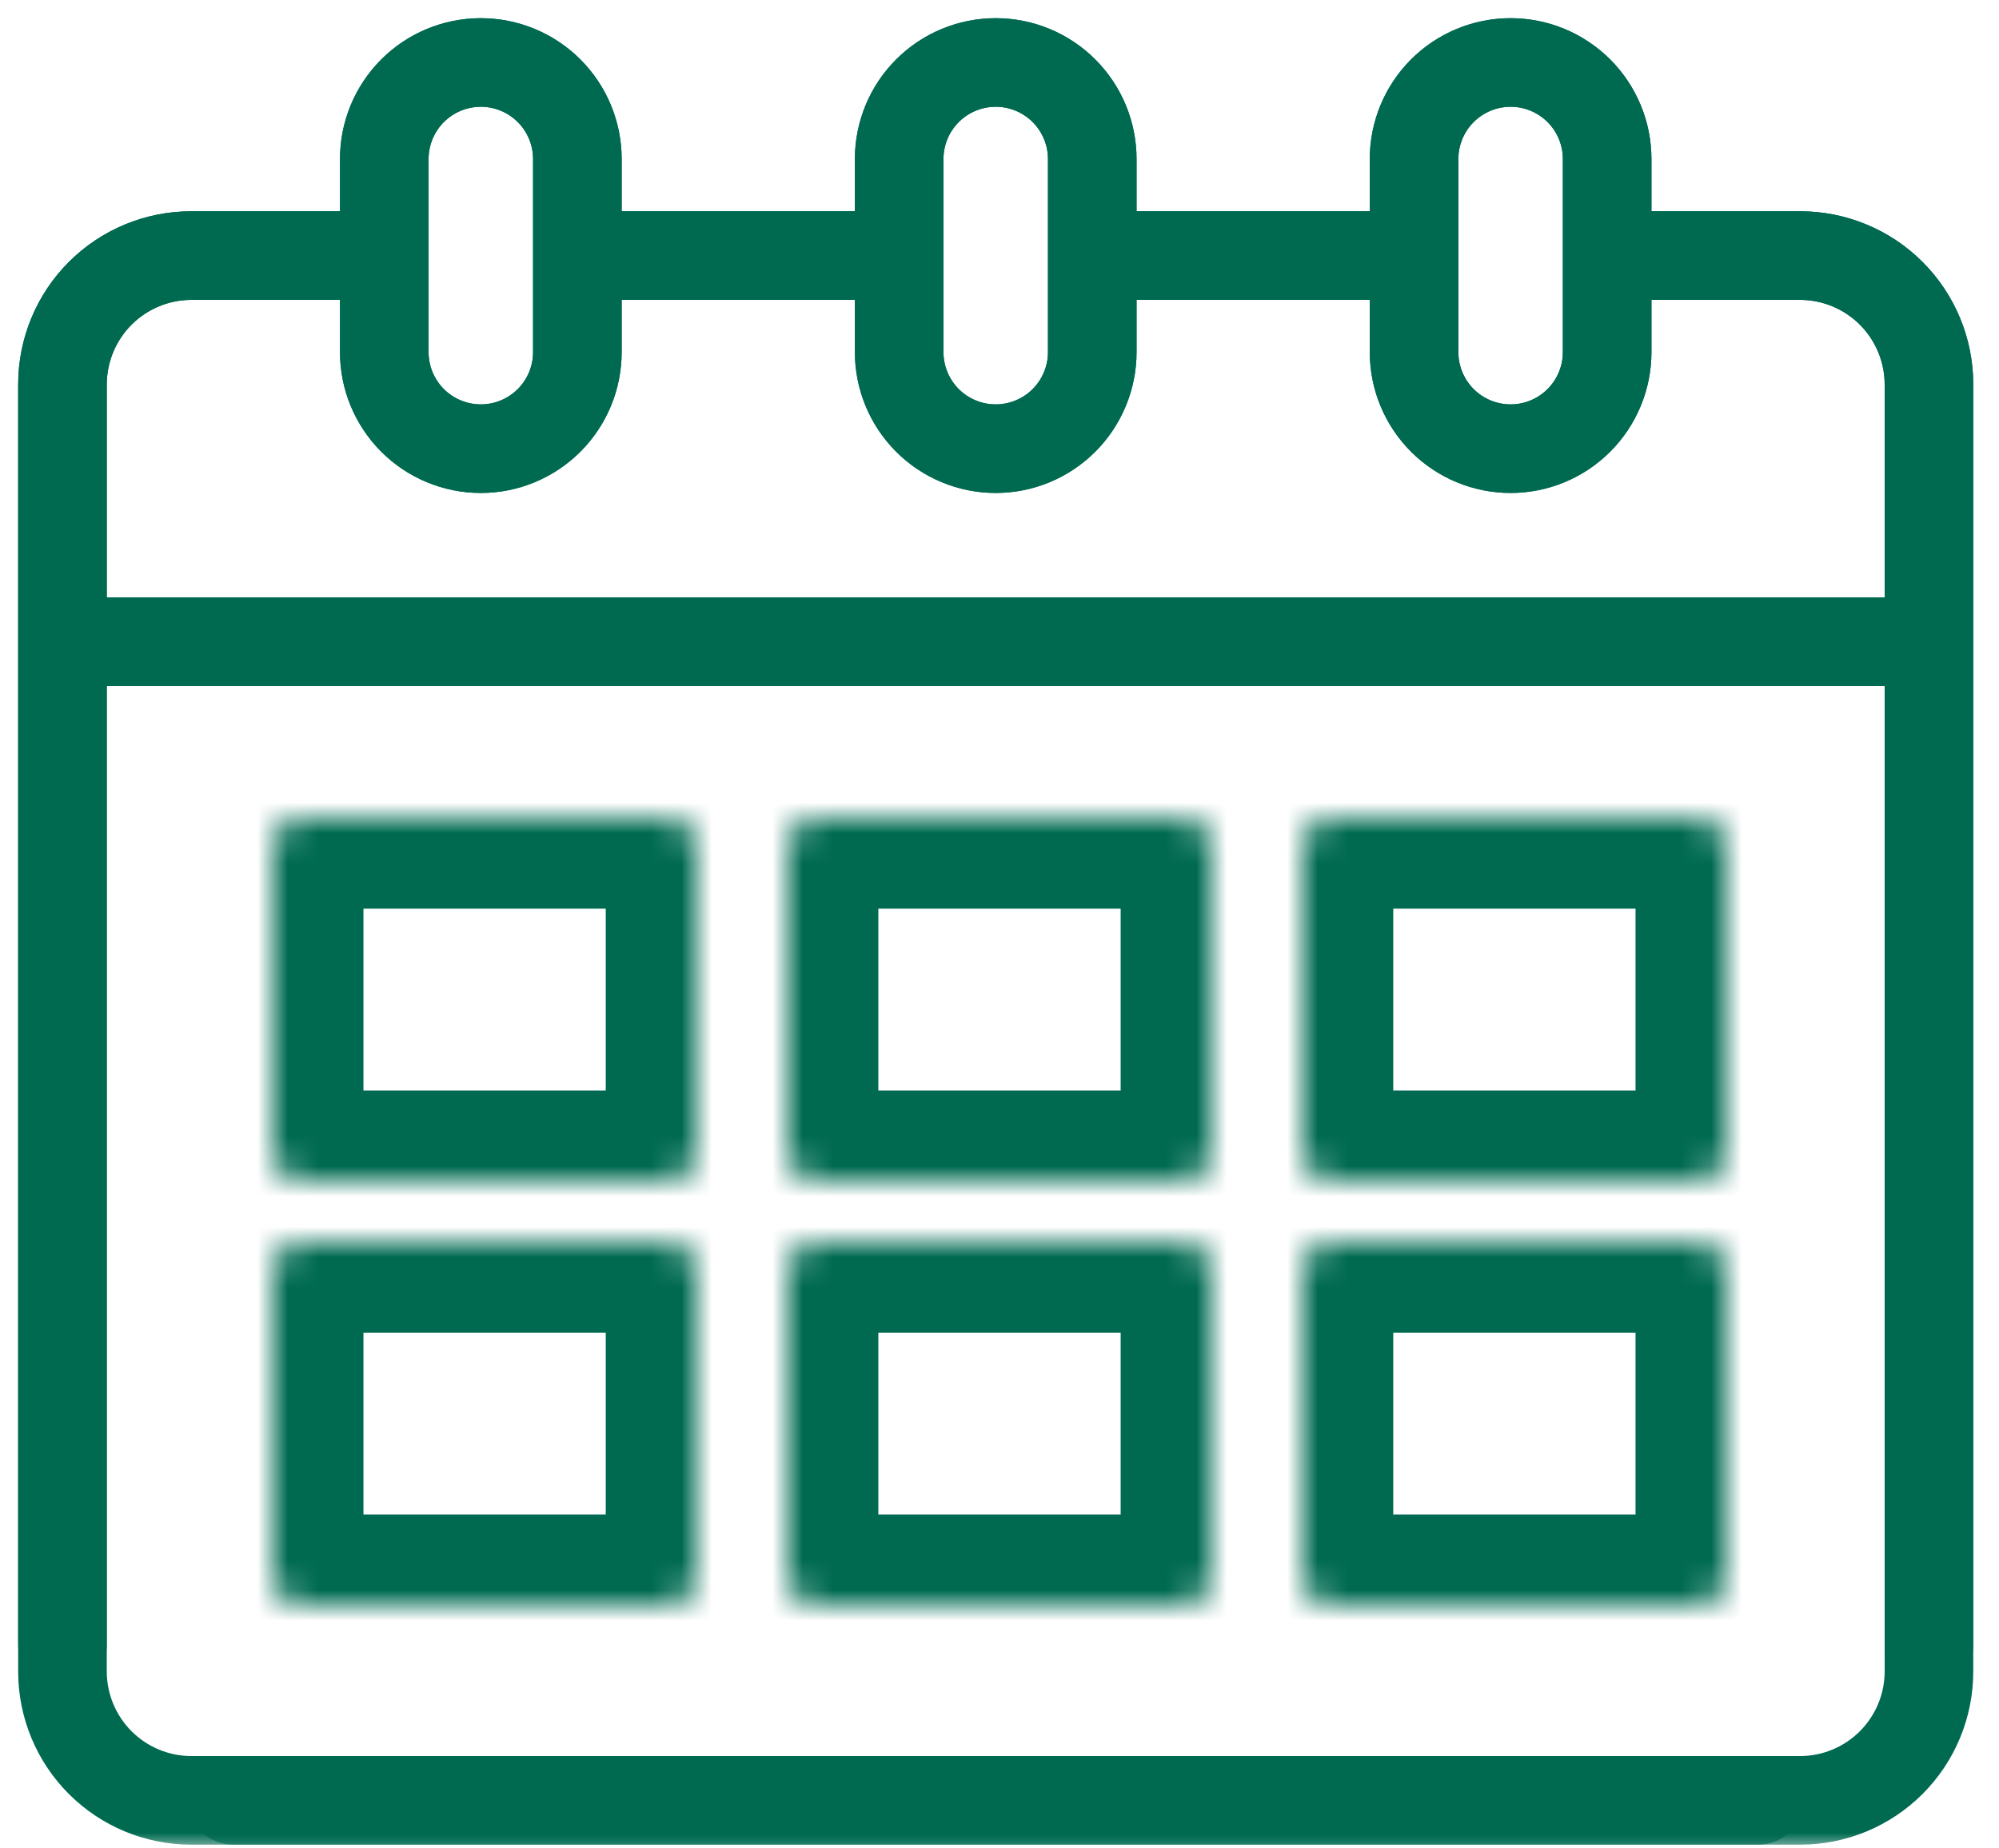 <svg width="66" height="61" viewBox="0 0 66 61" fill="none" xmlns="http://www.w3.org/2000/svg">
<mask id="path-1-outside-1" maskUnits="userSpaceOnUse" x="0" y="0" width="66" height="61" fill="black">
<rect fill="white" width="66" height="61"/>
<path d="M59.438 7.375H54.125V5.25C54.125 4.123 53.677 3.042 52.88 2.245C52.083 1.448 51.002 1 49.875 1C48.748 1 47.667 1.448 46.87 2.245C46.073 3.042 45.625 4.123 45.625 5.25V7.375H37.125V5.25C37.125 4.123 36.677 3.042 35.88 2.245C35.083 1.448 34.002 1 32.875 1C31.748 1 30.667 1.448 29.87 2.245C29.073 3.042 28.625 4.123 28.625 5.25V7.375H20.125V5.25C20.125 4.123 19.677 3.042 18.88 2.245C18.083 1.448 17.002 1 15.875 1C14.748 1 13.667 1.448 12.87 2.245C12.073 3.042 11.625 4.123 11.625 5.25V7.375H6.312C4.904 7.375 3.552 7.935 2.556 8.931C1.56 9.927 1 11.278 1 12.688V55.188C1 56.596 1.56 57.948 2.556 58.944C3.552 59.94 4.904 60.5 6.312 60.5H58.062C58.344 60.5 58.614 60.388 58.814 60.189C59.013 59.989 59.125 59.719 59.125 59.438C59.125 59.156 59.013 58.886 58.814 58.686C58.614 58.487 58.344 58.375 58.062 58.375H6.312C5.468 58.373 4.659 58.036 4.061 57.439C3.464 56.841 3.128 56.032 3.125 55.188V22.25H62.625V54.312C62.625 54.594 62.737 54.864 62.936 55.064C63.136 55.263 63.406 55.375 63.688 55.375C63.969 55.375 64.24 55.263 64.439 55.064C64.638 54.864 64.75 54.594 64.75 54.312V12.688C64.75 11.278 64.19 9.927 63.194 8.931C62.198 7.935 60.846 7.375 59.438 7.375ZM47.75 5.25C47.75 4.686 47.974 4.146 48.372 3.747C48.771 3.349 49.311 3.125 49.875 3.125C50.439 3.125 50.979 3.349 51.378 3.747C51.776 4.146 52 4.686 52 5.25V11.625C52 12.189 51.776 12.729 51.378 13.128C50.979 13.526 50.439 13.75 49.875 13.75C49.311 13.75 48.771 13.526 48.372 13.128C47.974 12.729 47.75 12.189 47.75 11.625V5.25ZM30.75 5.25C30.75 4.686 30.974 4.146 31.372 3.747C31.771 3.349 32.311 3.125 32.875 3.125C33.439 3.125 33.979 3.349 34.378 3.747C34.776 4.146 35 4.686 35 5.25V11.625C35 12.189 34.776 12.729 34.378 13.128C33.979 13.526 33.439 13.75 32.875 13.75C32.311 13.75 31.771 13.526 31.372 13.128C30.974 12.729 30.75 12.189 30.75 11.625V5.25ZM13.75 5.25C13.75 4.686 13.974 4.146 14.372 3.747C14.771 3.349 15.311 3.125 15.875 3.125C16.439 3.125 16.979 3.349 17.378 3.747C17.776 4.146 18 4.686 18 5.25V11.625C18 12.189 17.776 12.729 17.378 13.128C16.979 13.526 16.439 13.75 15.875 13.75C15.311 13.75 14.771 13.526 14.372 13.128C13.974 12.729 13.75 12.189 13.75 11.625V5.25ZM62.625 20.125H3.125V12.688C3.128 11.843 3.464 11.034 4.061 10.436C4.659 9.839 5.468 9.503 6.312 9.5H11.625V11.625C11.625 12.752 12.073 13.833 12.87 14.63C13.667 15.427 14.748 15.875 15.875 15.875C17.002 15.875 18.083 15.427 18.88 14.63C19.677 13.833 20.125 12.752 20.125 11.625V9.5H28.625V11.625C28.625 12.752 29.073 13.833 29.87 14.63C30.667 15.427 31.748 15.875 32.875 15.875C34.002 15.875 35.083 15.427 35.88 14.63C36.677 13.833 37.125 12.752 37.125 11.625V9.5H45.625V11.625C45.625 12.752 46.073 13.833 46.87 14.63C47.667 15.427 48.748 15.875 49.875 15.875C51.002 15.875 52.083 15.427 52.88 14.63C53.677 13.833 54.125 12.752 54.125 11.625V9.5H59.438C60.282 9.503 61.091 9.839 61.689 10.436C62.286 11.034 62.623 11.843 62.625 12.688V20.125Z"/>
</mask>
<path d="M59.438 7.375H54.125V5.25C54.125 4.123 53.677 3.042 52.88 2.245C52.083 1.448 51.002 1 49.875 1C48.748 1 47.667 1.448 46.87 2.245C46.073 3.042 45.625 4.123 45.625 5.25V7.375H37.125V5.25C37.125 4.123 36.677 3.042 35.88 2.245C35.083 1.448 34.002 1 32.875 1C31.748 1 30.667 1.448 29.87 2.245C29.073 3.042 28.625 4.123 28.625 5.25V7.375H20.125V5.25C20.125 4.123 19.677 3.042 18.88 2.245C18.083 1.448 17.002 1 15.875 1C14.748 1 13.667 1.448 12.87 2.245C12.073 3.042 11.625 4.123 11.625 5.25V7.375H6.312C4.904 7.375 3.552 7.935 2.556 8.931C1.56 9.927 1 11.278 1 12.688V55.188C1 56.596 1.56 57.948 2.556 58.944C3.552 59.94 4.904 60.5 6.312 60.5H58.062C58.344 60.5 58.614 60.388 58.814 60.189C59.013 59.989 59.125 59.719 59.125 59.438C59.125 59.156 59.013 58.886 58.814 58.686C58.614 58.487 58.344 58.375 58.062 58.375H6.312C5.468 58.373 4.659 58.036 4.061 57.439C3.464 56.841 3.128 56.032 3.125 55.188V22.25H62.625V54.312C62.625 54.594 62.737 54.864 62.936 55.064C63.136 55.263 63.406 55.375 63.688 55.375C63.969 55.375 64.24 55.263 64.439 55.064C64.638 54.864 64.75 54.594 64.75 54.312V12.688C64.75 11.278 64.19 9.927 63.194 8.931C62.198 7.935 60.846 7.375 59.438 7.375ZM47.75 5.25C47.75 4.686 47.974 4.146 48.372 3.747C48.771 3.349 49.311 3.125 49.875 3.125C50.439 3.125 50.979 3.349 51.378 3.747C51.776 4.146 52 4.686 52 5.25V11.625C52 12.189 51.776 12.729 51.378 13.128C50.979 13.526 50.439 13.75 49.875 13.75C49.311 13.75 48.771 13.526 48.372 13.128C47.974 12.729 47.75 12.189 47.75 11.625V5.25ZM30.75 5.25C30.75 4.686 30.974 4.146 31.372 3.747C31.771 3.349 32.311 3.125 32.875 3.125C33.439 3.125 33.979 3.349 34.378 3.747C34.776 4.146 35 4.686 35 5.25V11.625C35 12.189 34.776 12.729 34.378 13.128C33.979 13.526 33.439 13.75 32.875 13.75C32.311 13.75 31.771 13.526 31.372 13.128C30.974 12.729 30.75 12.189 30.75 11.625V5.25ZM13.75 5.25C13.75 4.686 13.974 4.146 14.372 3.747C14.771 3.349 15.311 3.125 15.875 3.125C16.439 3.125 16.979 3.349 17.378 3.747C17.776 4.146 18 4.686 18 5.25V11.625C18 12.189 17.776 12.729 17.378 13.128C16.979 13.526 16.439 13.75 15.875 13.75C15.311 13.75 14.771 13.526 14.372 13.128C13.974 12.729 13.75 12.189 13.75 11.625V5.25ZM62.625 20.125H3.125V12.688C3.128 11.843 3.464 11.034 4.061 10.436C4.659 9.839 5.468 9.503 6.312 9.5H11.625V11.625C11.625 12.752 12.073 13.833 12.87 14.63C13.667 15.427 14.748 15.875 15.875 15.875C17.002 15.875 18.083 15.427 18.88 14.63C19.677 13.833 20.125 12.752 20.125 11.625V9.5H28.625V11.625C28.625 12.752 29.073 13.833 29.87 14.63C30.667 15.427 31.748 15.875 32.875 15.875C34.002 15.875 35.083 15.427 35.88 14.63C36.677 13.833 37.125 12.752 37.125 11.625V9.5H45.625V11.625C45.625 12.752 46.073 13.833 46.87 14.63C47.667 15.427 48.748 15.875 49.875 15.875C51.002 15.875 52.083 15.427 52.88 14.63C53.677 13.833 54.125 12.752 54.125 11.625V9.5H59.438C60.282 9.503 61.091 9.839 61.689 10.436C62.286 11.034 62.623 11.843 62.625 12.688V20.125Z" fill="#006A51"/>
<path d="M59.438 7.375H54.125V5.25C54.125 4.123 53.677 3.042 52.88 2.245C52.083 1.448 51.002 1 49.875 1C48.748 1 47.667 1.448 46.87 2.245C46.073 3.042 45.625 4.123 45.625 5.25V7.375H37.125V5.25C37.125 4.123 36.677 3.042 35.88 2.245C35.083 1.448 34.002 1 32.875 1C31.748 1 30.667 1.448 29.87 2.245C29.073 3.042 28.625 4.123 28.625 5.25V7.375H20.125V5.25C20.125 4.123 19.677 3.042 18.88 2.245C18.083 1.448 17.002 1 15.875 1C14.748 1 13.667 1.448 12.87 2.245C12.073 3.042 11.625 4.123 11.625 5.25V7.375H6.312C4.904 7.375 3.552 7.935 2.556 8.931C1.56 9.927 1 11.278 1 12.688V55.188C1 56.596 1.56 57.948 2.556 58.944C3.552 59.94 4.904 60.5 6.312 60.5H58.062C58.344 60.5 58.614 60.388 58.814 60.189C59.013 59.989 59.125 59.719 59.125 59.438C59.125 59.156 59.013 58.886 58.814 58.686C58.614 58.487 58.344 58.375 58.062 58.375H6.312C5.468 58.373 4.659 58.036 4.061 57.439C3.464 56.841 3.128 56.032 3.125 55.188V22.25H62.625V54.312C62.625 54.594 62.737 54.864 62.936 55.064C63.136 55.263 63.406 55.375 63.688 55.375C63.969 55.375 64.24 55.263 64.439 55.064C64.638 54.864 64.75 54.594 64.75 54.312V12.688C64.75 11.278 64.19 9.927 63.194 8.931C62.198 7.935 60.846 7.375 59.438 7.375ZM47.75 5.25C47.75 4.686 47.974 4.146 48.372 3.747C48.771 3.349 49.311 3.125 49.875 3.125C50.439 3.125 50.979 3.349 51.378 3.747C51.776 4.146 52 4.686 52 5.25V11.625C52 12.189 51.776 12.729 51.378 13.128C50.979 13.526 50.439 13.75 49.875 13.75C49.311 13.75 48.771 13.526 48.372 13.128C47.974 12.729 47.75 12.189 47.75 11.625V5.25ZM30.75 5.25C30.75 4.686 30.974 4.146 31.372 3.747C31.771 3.349 32.311 3.125 32.875 3.125C33.439 3.125 33.979 3.349 34.378 3.747C34.776 4.146 35 4.686 35 5.25V11.625C35 12.189 34.776 12.729 34.378 13.128C33.979 13.526 33.439 13.75 32.875 13.75C32.311 13.75 31.771 13.526 31.372 13.128C30.974 12.729 30.75 12.189 30.75 11.625V5.25ZM13.75 5.25C13.75 4.686 13.974 4.146 14.372 3.747C14.771 3.349 15.311 3.125 15.875 3.125C16.439 3.125 16.979 3.349 17.378 3.747C17.776 4.146 18 4.686 18 5.25V11.625C18 12.189 17.776 12.729 17.378 13.128C16.979 13.526 16.439 13.75 15.875 13.75C15.311 13.75 14.771 13.526 14.372 13.128C13.974 12.729 13.75 12.189 13.75 11.625V5.25ZM62.625 20.125H3.125V12.688C3.128 11.843 3.464 11.034 4.061 10.436C4.659 9.839 5.468 9.503 6.312 9.5H11.625V11.625C11.625 12.752 12.073 13.833 12.87 14.63C13.667 15.427 14.748 15.875 15.875 15.875C17.002 15.875 18.083 15.427 18.88 14.63C19.677 13.833 20.125 12.752 20.125 11.625V9.5H28.625V11.625C28.625 12.752 29.073 13.833 29.87 14.63C30.667 15.427 31.748 15.875 32.875 15.875C34.002 15.875 35.083 15.427 35.88 14.63C36.677 13.833 37.125 12.752 37.125 11.625V9.5H45.625V11.625C45.625 12.752 46.073 13.833 46.87 14.63C47.667 15.427 48.748 15.875 49.875 15.875C51.002 15.875 52.083 15.427 52.88 14.63C53.677 13.833 54.125 12.752 54.125 11.625V9.5H59.438C60.282 9.503 61.091 9.839 61.689 10.436C62.286 11.034 62.623 11.843 62.625 12.688V20.125Z" stroke="#006A51" stroke-width="0.8" mask="url(#path-1-outside-1)"/>
<mask id="path-2-inside-2" fill="white">
<path d="M9 42C9 41.448 9.448 41 10 41H22C22.552 41 23 41.448 23 42V52C23 52.552 22.552 53 22 53H10C9.448 53 9 52.552 9 52V42Z"/>
</mask>
<path d="M9 42C9 41.448 9.448 41 10 41H22C22.552 41 23 41.448 23 42V52C23 52.552 22.552 53 22 53H10C9.448 53 9 52.552 9 52V42Z" stroke="#006A51" stroke-width="6" mask="url(#path-2-inside-2)"/>
<mask id="path-3-inside-3" fill="white">
<path d="M26 42C26 41.448 26.448 41 27 41H39C39.552 41 40 41.448 40 42V52C40 52.552 39.552 53 39 53H27C26.448 53 26 52.552 26 52V42Z"/>
</mask>
<path d="M26 42C26 41.448 26.448 41 27 41H39C39.552 41 40 41.448 40 42V52C40 52.552 39.552 53 39 53H27C26.448 53 26 52.552 26 52V42Z" stroke="#006A51" stroke-width="6" mask="url(#path-3-inside-3)"/>
<mask id="path-4-inside-4" fill="white">
<path d="M43 42C43 41.448 43.448 41 44 41H56C56.552 41 57 41.448 57 42V52C57 52.552 56.552 53 56 53H44C43.448 53 43 52.552 43 52V42Z"/>
</mask>
<path d="M43 42C43 41.448 43.448 41 44 41H56C56.552 41 57 41.448 57 42V52C57 52.552 56.552 53 56 53H44C43.448 53 43 52.552 43 52V42Z" stroke="#006A51" stroke-width="6" mask="url(#path-4-inside-4)"/>
<mask id="path-5-inside-5" fill="white">
<path d="M9 28C9 27.448 9.448 27 10 27H22C22.552 27 23 27.448 23 28V38C23 38.552 22.552 39 22 39H10C9.448 39 9 38.552 9 38V28Z"/>
</mask>
<path d="M9 28C9 27.448 9.448 27 10 27H22C22.552 27 23 27.448 23 28V38C23 38.552 22.552 39 22 39H10C9.448 39 9 38.552 9 38V28Z" stroke="#006A51" stroke-width="6" mask="url(#path-5-inside-5)"/>
<mask id="path-6-inside-6" fill="white">
<path d="M26 28C26 27.448 26.448 27 27 27H39C39.552 27 40 27.448 40 28V38C40 38.552 39.552 39 39 39H27C26.448 39 26 38.552 26 38V28Z"/>
</mask>
<path d="M26 28C26 27.448 26.448 27 27 27H39C39.552 27 40 27.448 40 28V38C40 38.552 39.552 39 39 39H27C26.448 39 26 38.552 26 38V28Z" stroke="#006A51" stroke-width="6" mask="url(#path-6-inside-6)"/>
<mask id="path-7-inside-7" fill="white">
<path d="M43 28C43 27.448 43.448 27 44 27H56C56.552 27 57 27.448 57 28V38C57 38.552 56.552 39 56 39H44C43.448 39 43 38.552 43 38V28Z"/>
</mask>
<path d="M43 28C43 27.448 43.448 27 44 27H56C56.552 27 57 27.448 57 28V38C57 38.552 56.552 39 56 39H44C43.448 39 43 38.552 43 38V28Z" stroke="#006A51" stroke-width="6" mask="url(#path-7-inside-7)"/>
<mask id="path-8-outside-8" maskUnits="userSpaceOnUse" x="-0.25" y="0" width="66" height="61" fill="black">
<rect fill="white" x="-0.25" width="66" height="61"/>
<path d="M6.312 7.375H11.625V5.25C11.625 4.123 12.073 3.042 12.87 2.245C13.667 1.448 14.748 1 15.875 1C17.002 1 18.083 1.448 18.88 2.245C19.677 3.042 20.125 4.123 20.125 5.25V7.375H28.625V5.25C28.625 4.123 29.073 3.042 29.87 2.245C30.667 1.448 31.748 1 32.875 1C34.002 1 35.083 1.448 35.88 2.245C36.677 3.042 37.125 4.123 37.125 5.25V7.375H45.625V5.25C45.625 4.123 46.073 3.042 46.87 2.245C47.667 1.448 48.748 1 49.875 1C51.002 1 52.083 1.448 52.88 2.245C53.677 3.042 54.125 4.123 54.125 5.25V7.375H59.438C60.846 7.375 62.198 7.935 63.194 8.931C64.19 9.927 64.75 11.278 64.75 12.688V55.188C64.75 56.596 64.19 57.948 63.194 58.944C62.198 59.94 60.846 60.5 59.438 60.5H7.688C7.406 60.5 7.135 60.388 6.936 60.189C6.737 59.989 6.625 59.719 6.625 59.438C6.625 59.156 6.737 58.886 6.936 58.686C7.135 58.487 7.406 58.375 7.688 58.375H59.438C60.282 58.373 61.091 58.036 61.689 57.439C62.286 56.841 62.623 56.032 62.625 55.188V22.25H3.125V54.312C3.125 54.594 3.013 54.864 2.814 55.064C2.615 55.263 2.344 55.375 2.062 55.375C1.781 55.375 1.51 55.263 1.311 55.064C1.112 54.864 1 54.594 1 54.312V12.688C1 11.278 1.56 9.927 2.556 8.931C3.552 7.935 4.904 7.375 6.312 7.375ZM18 5.25C18 4.686 17.776 4.146 17.378 3.747C16.979 3.349 16.439 3.125 15.875 3.125C15.311 3.125 14.771 3.349 14.372 3.747C13.974 4.146 13.75 4.686 13.75 5.25V11.625C13.75 12.189 13.974 12.729 14.372 13.128C14.771 13.526 15.311 13.75 15.875 13.75C16.439 13.75 16.979 13.526 17.378 13.128C17.776 12.729 18 12.189 18 11.625V5.25ZM35 5.25C35 4.686 34.776 4.146 34.378 3.747C33.979 3.349 33.439 3.125 32.875 3.125C32.311 3.125 31.771 3.349 31.372 3.747C30.974 4.146 30.75 4.686 30.75 5.25V11.625C30.75 12.189 30.974 12.729 31.372 13.128C31.771 13.526 32.311 13.75 32.875 13.75C33.439 13.75 33.979 13.526 34.378 13.128C34.776 12.729 35 12.189 35 11.625V5.25ZM52 5.25C52 4.686 51.776 4.146 51.378 3.747C50.979 3.349 50.439 3.125 49.875 3.125C49.311 3.125 48.771 3.349 48.372 3.747C47.974 4.146 47.75 4.686 47.75 5.25V11.625C47.75 12.189 47.974 12.729 48.372 13.128C48.771 13.526 49.311 13.75 49.875 13.75C50.439 13.75 50.979 13.526 51.378 13.128C51.776 12.729 52 12.189 52 11.625V5.25ZM3.125 20.125H62.625V12.688C62.623 11.843 62.286 11.034 61.689 10.436C61.091 9.839 60.282 9.503 59.438 9.5H54.125V11.625C54.125 12.752 53.677 13.833 52.88 14.63C52.083 15.427 51.002 15.875 49.875 15.875C48.748 15.875 47.667 15.427 46.87 14.63C46.073 13.833 45.625 12.752 45.625 11.625V9.5H37.125V11.625C37.125 12.752 36.677 13.833 35.88 14.63C35.083 15.427 34.002 15.875 32.875 15.875C31.748 15.875 30.667 15.427 29.87 14.63C29.073 13.833 28.625 12.752 28.625 11.625V9.5H20.125V11.625C20.125 12.752 19.677 13.833 18.88 14.63C18.083 15.427 17.002 15.875 15.875 15.875C14.748 15.875 13.667 15.427 12.87 14.63C12.073 13.833 11.625 12.752 11.625 11.625V9.5H6.312C5.468 9.503 4.659 9.839 4.061 10.436C3.464 11.034 3.128 11.843 3.125 12.688V20.125Z"/>
</mask>
<path d="M6.312 7.375H11.625V5.25C11.625 4.123 12.073 3.042 12.87 2.245C13.667 1.448 14.748 1 15.875 1C17.002 1 18.083 1.448 18.88 2.245C19.677 3.042 20.125 4.123 20.125 5.25V7.375H28.625V5.25C28.625 4.123 29.073 3.042 29.87 2.245C30.667 1.448 31.748 1 32.875 1C34.002 1 35.083 1.448 35.88 2.245C36.677 3.042 37.125 4.123 37.125 5.25V7.375H45.625V5.25C45.625 4.123 46.073 3.042 46.87 2.245C47.667 1.448 48.748 1 49.875 1C51.002 1 52.083 1.448 52.88 2.245C53.677 3.042 54.125 4.123 54.125 5.25V7.375H59.438C60.846 7.375 62.198 7.935 63.194 8.931C64.19 9.927 64.75 11.278 64.75 12.688V55.188C64.75 56.596 64.19 57.948 63.194 58.944C62.198 59.94 60.846 60.5 59.438 60.5H7.688C7.406 60.5 7.135 60.388 6.936 60.189C6.737 59.989 6.625 59.719 6.625 59.438C6.625 59.156 6.737 58.886 6.936 58.686C7.135 58.487 7.406 58.375 7.688 58.375H59.438C60.282 58.373 61.091 58.036 61.689 57.439C62.286 56.841 62.623 56.032 62.625 55.188V22.25H3.125V54.312C3.125 54.594 3.013 54.864 2.814 55.064C2.615 55.263 2.344 55.375 2.062 55.375C1.781 55.375 1.51 55.263 1.311 55.064C1.112 54.864 1 54.594 1 54.312V12.688C1 11.278 1.56 9.927 2.556 8.931C3.552 7.935 4.904 7.375 6.312 7.375ZM18 5.25C18 4.686 17.776 4.146 17.378 3.747C16.979 3.349 16.439 3.125 15.875 3.125C15.311 3.125 14.771 3.349 14.372 3.747C13.974 4.146 13.75 4.686 13.75 5.25V11.625C13.75 12.189 13.974 12.729 14.372 13.128C14.771 13.526 15.311 13.75 15.875 13.75C16.439 13.75 16.979 13.526 17.378 13.128C17.776 12.729 18 12.189 18 11.625V5.25ZM35 5.25C35 4.686 34.776 4.146 34.378 3.747C33.979 3.349 33.439 3.125 32.875 3.125C32.311 3.125 31.771 3.349 31.372 3.747C30.974 4.146 30.75 4.686 30.75 5.25V11.625C30.75 12.189 30.974 12.729 31.372 13.128C31.771 13.526 32.311 13.75 32.875 13.75C33.439 13.75 33.979 13.526 34.378 13.128C34.776 12.729 35 12.189 35 11.625V5.25ZM52 5.25C52 4.686 51.776 4.146 51.378 3.747C50.979 3.349 50.439 3.125 49.875 3.125C49.311 3.125 48.771 3.349 48.372 3.747C47.974 4.146 47.75 4.686 47.75 5.25V11.625C47.75 12.189 47.974 12.729 48.372 13.128C48.771 13.526 49.311 13.75 49.875 13.75C50.439 13.75 50.979 13.526 51.378 13.128C51.776 12.729 52 12.189 52 11.625V5.25ZM3.125 20.125H62.625V12.688C62.623 11.843 62.286 11.034 61.689 10.436C61.091 9.839 60.282 9.503 59.438 9.5H54.125V11.625C54.125 12.752 53.677 13.833 52.88 14.63C52.083 15.427 51.002 15.875 49.875 15.875C48.748 15.875 47.667 15.427 46.87 14.63C46.073 13.833 45.625 12.752 45.625 11.625V9.5H37.125V11.625C37.125 12.752 36.677 13.833 35.88 14.63C35.083 15.427 34.002 15.875 32.875 15.875C31.748 15.875 30.667 15.427 29.87 14.63C29.073 13.833 28.625 12.752 28.625 11.625V9.5H20.125V11.625C20.125 12.752 19.677 13.833 18.88 14.63C18.083 15.427 17.002 15.875 15.875 15.875C14.748 15.875 13.667 15.427 12.87 14.63C12.073 13.833 11.625 12.752 11.625 11.625V9.5H6.312C5.468 9.503 4.659 9.839 4.061 10.436C3.464 11.034 3.128 11.843 3.125 12.688V20.125Z" fill="#006A51"/>
<path d="M6.312 7.375H11.625V5.25C11.625 4.123 12.073 3.042 12.87 2.245C13.667 1.448 14.748 1 15.875 1C17.002 1 18.083 1.448 18.88 2.245C19.677 3.042 20.125 4.123 20.125 5.25V7.375H28.625V5.25C28.625 4.123 29.073 3.042 29.87 2.245C30.667 1.448 31.748 1 32.875 1C34.002 1 35.083 1.448 35.88 2.245C36.677 3.042 37.125 4.123 37.125 5.25V7.375H45.625V5.25C45.625 4.123 46.073 3.042 46.87 2.245C47.667 1.448 48.748 1 49.875 1C51.002 1 52.083 1.448 52.88 2.245C53.677 3.042 54.125 4.123 54.125 5.25V7.375H59.438C60.846 7.375 62.198 7.935 63.194 8.931C64.19 9.927 64.75 11.278 64.75 12.688V55.188C64.75 56.596 64.19 57.948 63.194 58.944C62.198 59.94 60.846 60.5 59.438 60.5H7.688C7.406 60.5 7.135 60.388 6.936 60.189C6.737 59.989 6.625 59.719 6.625 59.438C6.625 59.156 6.737 58.886 6.936 58.686C7.135 58.487 7.406 58.375 7.688 58.375H59.438C60.282 58.373 61.091 58.036 61.689 57.439C62.286 56.841 62.623 56.032 62.625 55.188V22.25H3.125V54.312C3.125 54.594 3.013 54.864 2.814 55.064C2.615 55.263 2.344 55.375 2.062 55.375C1.781 55.375 1.51 55.263 1.311 55.064C1.112 54.864 1 54.594 1 54.312V12.688C1 11.278 1.56 9.927 2.556 8.931C3.552 7.935 4.904 7.375 6.312 7.375ZM18 5.25C18 4.686 17.776 4.146 17.378 3.747C16.979 3.349 16.439 3.125 15.875 3.125C15.311 3.125 14.771 3.349 14.372 3.747C13.974 4.146 13.75 4.686 13.75 5.25V11.625C13.75 12.189 13.974 12.729 14.372 13.128C14.771 13.526 15.311 13.75 15.875 13.75C16.439 13.75 16.979 13.526 17.378 13.128C17.776 12.729 18 12.189 18 11.625V5.25ZM35 5.25C35 4.686 34.776 4.146 34.378 3.747C33.979 3.349 33.439 3.125 32.875 3.125C32.311 3.125 31.771 3.349 31.372 3.747C30.974 4.146 30.75 4.686 30.75 5.25V11.625C30.75 12.189 30.974 12.729 31.372 13.128C31.771 13.526 32.311 13.75 32.875 13.75C33.439 13.75 33.979 13.526 34.378 13.128C34.776 12.729 35 12.189 35 11.625V5.25ZM52 5.25C52 4.686 51.776 4.146 51.378 3.747C50.979 3.349 50.439 3.125 49.875 3.125C49.311 3.125 48.771 3.349 48.372 3.747C47.974 4.146 47.75 4.686 47.75 5.25V11.625C47.75 12.189 47.974 12.729 48.372 13.128C48.771 13.526 49.311 13.75 49.875 13.75C50.439 13.75 50.979 13.526 51.378 13.128C51.776 12.729 52 12.189 52 11.625V5.25ZM3.125 20.125H62.625V12.688C62.623 11.843 62.286 11.034 61.689 10.436C61.091 9.839 60.282 9.503 59.438 9.5H54.125V11.625C54.125 12.752 53.677 13.833 52.88 14.63C52.083 15.427 51.002 15.875 49.875 15.875C48.748 15.875 47.667 15.427 46.87 14.63C46.073 13.833 45.625 12.752 45.625 11.625V9.5H37.125V11.625C37.125 12.752 36.677 13.833 35.88 14.63C35.083 15.427 34.002 15.875 32.875 15.875C31.748 15.875 30.667 15.427 29.87 14.63C29.073 13.833 28.625 12.752 28.625 11.625V9.5H20.125V11.625C20.125 12.752 19.677 13.833 18.88 14.63C18.083 15.427 17.002 15.875 15.875 15.875C14.748 15.875 13.667 15.427 12.87 14.63C12.073 13.833 11.625 12.752 11.625 11.625V9.5H6.312C5.468 9.503 4.659 9.839 4.061 10.436C3.464 11.034 3.128 11.843 3.125 12.688V20.125Z" stroke="#006A51" stroke-width="0.8" mask="url(#path-8-outside-8)"/>
</svg>
